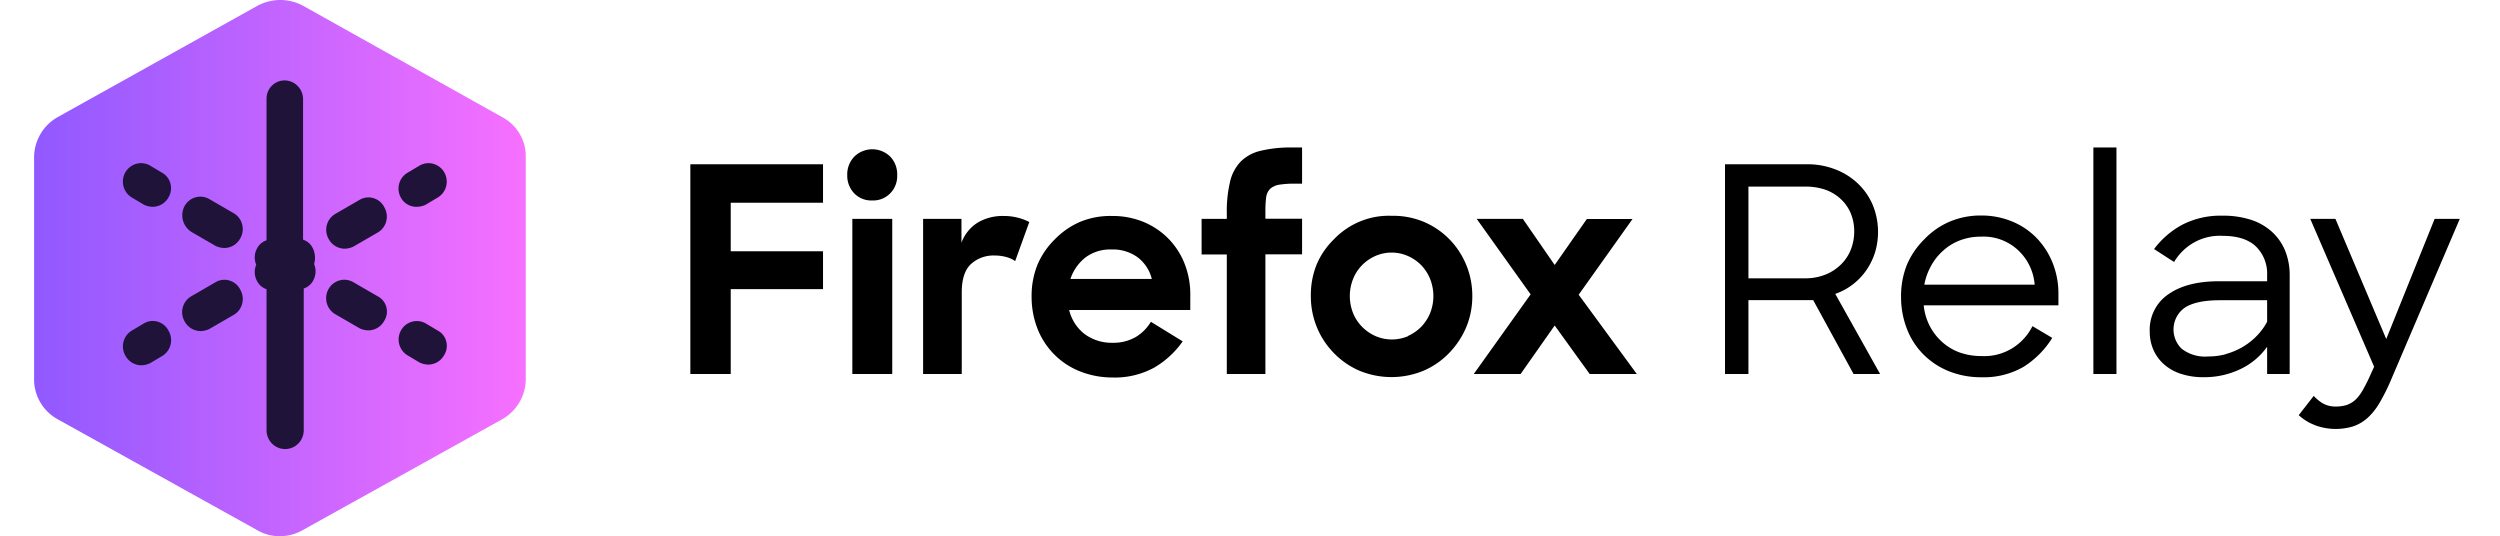 <svg xmlns="http://www.w3.org/2000/svg" width="373" height="80" fill="none" viewBox="0 0 373 80"><path fill="#000" d="M122.795 24.51v5.742h-13.771v7.232h13.771v5.654h-13.771v12.666H103V24.51h19.795Zm4.664-1.14a3.846 3.846 0 0 1 2.685-1.098c1.001 0 1.963.394 2.686 1.099a3.827 3.827 0 0 1 1.032 2.761c.019.478-.056.956-.219 1.405-.163.45-.412.861-.732 1.212a3.56 3.56 0 0 1-2.491 1.161h-.31a3.53 3.53 0 0 1-1.443-.252 3.588 3.588 0 0 1-1.225-.818 3.808 3.808 0 0 1-1.033-2.709 3.823 3.823 0 0 1 1.05-2.76Zm5.663 9.284v23.15h-5.955v-23.15h5.955Zm10.328 0v3.559a5.961 5.961 0 0 1 2.461-3.025 7.281 7.281 0 0 1 3.813-.964 8.313 8.313 0 0 1 2.126.254 7.748 7.748 0 0 1 1.721.649l-2.109 5.83a4.076 4.076 0 0 0-1.282-.597 6.327 6.327 0 0 0-1.721-.236 4.994 4.994 0 0 0-3.58 1.262c-.924.859-1.386 2.27-1.386 4.234v12.184h-5.766v-23.15h5.723Zm17.557 22.703a11.246 11.246 0 0 1-3.787-2.55 11.282 11.282 0 0 1-2.444-3.814 13 13 0 0 1-.861-4.716 12.411 12.411 0 0 1 .861-4.742 11.649 11.649 0 0 1 2.582-3.805 11.787 11.787 0 0 1 3.795-2.63 11.754 11.754 0 0 1 4.716-.876 12.088 12.088 0 0 1 4.717.877c1.381.563 2.639 1.4 3.7 2.463a11.167 11.167 0 0 1 2.445 3.752c.594 1.512.886 3.13.86 4.76v2.173h-18.073a6.42 6.42 0 0 0 2.298 3.585 6.794 6.794 0 0 0 4.226 1.307 6.573 6.573 0 0 0 3.442-.877 6.586 6.586 0 0 0 2.229-2.253l4.742 2.92a13.496 13.496 0 0 1-4.217 3.9 12.226 12.226 0 0 1-6.291 1.49 13.083 13.083 0 0 1-4.94-.964Zm1.015-16.997a6.774 6.774 0 0 0-2.315 3.261h12.144a5.835 5.835 0 0 0-2.152-3.26 6.32 6.32 0 0 0-3.873-1.14 6.179 6.179 0 0 0-3.804 1.14Zm21.017-5.706v-.816c-.034-1.586.128-3.17.482-4.716a6.428 6.428 0 0 1 1.601-3.024 6.211 6.211 0 0 1 2.986-1.604 18.938 18.938 0 0 1 4.648-.49h1.514v5.399h-.972a14.656 14.656 0 0 0-2.401.149 2.695 2.695 0 0 0-1.369.605c-.335.333-.55.771-.611 1.245a15.83 15.83 0 0 0-.12 2.12v1.114h5.473v5.312h-5.473v17.856h-5.758V37.966h-3.761v-5.312h3.761Zm19.795 22.66a11.844 11.844 0 0 1-3.813-2.63 11.939 11.939 0 0 1-2.56-3.904 12.109 12.109 0 0 1-.882-4.608 12.15 12.15 0 0 1 .86-4.699 11.542 11.542 0 0 1 2.582-3.769 11.41 11.41 0 0 1 3.938-2.682 11.238 11.238 0 0 1 4.668-.824 11.86 11.86 0 0 1 4.743.876 11.754 11.754 0 0 1 5.32 4.414 12.08 12.08 0 0 1 1.978 6.693 11.932 11.932 0 0 1-.921 4.672 12.63 12.63 0 0 1-2.548 3.83 11.761 11.761 0 0 1-3.812 2.63 12.514 12.514 0 0 1-9.553 0Zm7.238-5.19a6.53 6.53 0 0 0 1.979-1.376 6.463 6.463 0 0 0 1.326-2.034 6.921 6.921 0 0 0 0-5.084 6.384 6.384 0 0 0-1.326-2.06 6.34 6.34 0 0 0-1.979-1.368 6.017 6.017 0 0 0-4.889 0 6.42 6.42 0 0 0-1.971 1.368 6.275 6.275 0 0 0-1.334 2.06 6.921 6.921 0 0 0 0 5.084c.312.76.765 1.45 1.334 2.034a6.597 6.597 0 0 0 1.971 1.376 6.16 6.16 0 0 0 4.915.026l-.026-.026Zm10.25-17.47h6.885l4.751 6.88 4.802-6.863h6.816l-8.038 11.3 8.675 11.833h-7.031l-5.224-7.24-5.087 7.24h-6.988l8.486-11.886-8.047-11.264Zm49.228-8.144c1.47-.025 2.931.236 4.303.772a10.003 10.003 0 0 1 3.365 2.121 9.622 9.622 0 0 1 2.212 3.217 10.617 10.617 0 0 1 .353 6.942 9.898 9.898 0 0 1-1.239 2.63 9.52 9.52 0 0 1-2.005 2.165 9.088 9.088 0 0 1-2.72 1.49l6.696 11.957h-3.959l-6.025-11.019h-9.665v11.019h-3.494V24.51h12.178Zm-8.684 17.015h8.417a8.02 8.02 0 0 0 3.133-.579 6.988 6.988 0 0 0 2.315-1.543 6.407 6.407 0 0 0 1.438-2.226c.317-.84.481-1.73.481-2.63a7.062 7.062 0 0 0-.507-2.7 6.19 6.19 0 0 0-1.506-2.156 6.635 6.635 0 0 0-2.316-1.394 9.062 9.062 0 0 0-3.02-.456h-8.435v13.684Zm29.839 13.832a11.25 11.25 0 0 1-3.787-2.533 10.891 10.891 0 0 1-2.419-3.796 13 13 0 0 1-.86-4.716 12.55 12.55 0 0 1 .86-4.777 11.817 11.817 0 0 1 2.582-3.805 11.393 11.393 0 0 1 3.744-2.63 11.724 11.724 0 0 1 4.734-.946 11.933 11.933 0 0 1 4.613.877 10.785 10.785 0 0 1 3.657 2.445 11.398 11.398 0 0 1 2.427 3.76c.595 1.504.887 3.114.861 4.734v1.587h-20.096a8.396 8.396 0 0 0 1.658 4.285 8.17 8.17 0 0 0 3.644 2.727 9.622 9.622 0 0 0 3.304.553 7.939 7.939 0 0 0 4.459-1.08 8.14 8.14 0 0 0 3.158-3.382l2.952 1.753a13.398 13.398 0 0 1-4.303 4.33 11.874 11.874 0 0 1-6.274 1.543 12.774 12.774 0 0 1-4.914-.929Zm1.773-19.513a7.81 7.81 0 0 0-2.505 1.508 8.299 8.299 0 0 0-1.833 2.27 9.309 9.309 0 0 0-1.033 2.85h16.464a7.833 7.833 0 0 0-2.59-5.252 7.557 7.557 0 0 0-5.457-1.91 8.582 8.582 0 0 0-3.046.534Zm23.297-13.84v33.8h-3.443v-33.8h3.443Zm9.519 33.739a7.124 7.124 0 0 1-2.531-1.482 6.205 6.205 0 0 1-1.514-2.165 6.71 6.71 0 0 1-.508-2.63 6.433 6.433 0 0 1 .667-3.143 6.3 6.3 0 0 1 2.095-2.405c1.834-1.298 4.355-1.955 7.557-1.955h7.195v-.877a5.722 5.722 0 0 0-.374-2.328 5.62 5.62 0 0 0-1.279-1.967c-1.11-1.07-2.78-1.604-4.991-1.604a7.851 7.851 0 0 0-4.149.931 8.035 8.035 0 0 0-3.089 2.97l-2.987-1.929a12.881 12.881 0 0 1 4.209-3.629 12.5 12.5 0 0 1 6.024-1.35 13.307 13.307 0 0 1 4.303.64 8.57 8.57 0 0 1 3.116 1.824 7.827 7.827 0 0 1 1.936 2.84 9.694 9.694 0 0 1 .646 3.602v14.718h-3.365v-4.067a10.268 10.268 0 0 1-4.002 3.34 12.38 12.38 0 0 1-5.396 1.2 10.654 10.654 0 0 1-3.563-.534Zm6.713-2.893a10.707 10.707 0 0 0 2.435-.99 10.04 10.04 0 0 0 2.152-1.631 9.096 9.096 0 0 0 1.661-2.227v-3.208h-7.032c-2.384 0-4.139.377-5.258 1.114a3.964 3.964 0 0 0-1.612 2.539 4.014 4.014 0 0 0 .622 2.957c.16.23.342.445.542.64a5.693 5.693 0 0 0 3.942 1.14c.871.004 1.739-.105 2.582-.325l-.034-.009Zm13.408 10.589a7.37 7.37 0 0 1-2.444-1.499l2.238-2.875c.414.459.896.85 1.428 1.157a3.8 3.8 0 0 0 1.859.43 5.327 5.327 0 0 0 1.575-.21c.48-.16.925-.412 1.308-.746a6.34 6.34 0 0 0 1.154-1.508c.435-.763.829-1.55 1.179-2.358l.508-1.113-9.528-22.063h3.753l7.582 17.926 7.221-17.926H367l-10.328 24.184a29.237 29.237 0 0 1-1.661 3.296 9.46 9.46 0 0 1-1.79 2.236 6.288 6.288 0 0 1-2.126 1.244 8.939 8.939 0 0 1-5.714-.175h.034Z"/><defs><linearGradient id="a" x1="4.8" x2="75.208" y1="40.003" y2="40.003" gradientTransform="translate(250.323 26.471)" gradientUnits="userSpaceOnUse"><stop stop-color="#9059FF"/><stop offset="1" stop-color="#F770FF"/></linearGradient></defs><g><path fill="url(#a)" d="m322.111 43.924-28.48-16.597a6.64 6.64 0 0 0-3.258-.856 6.656 6.656 0 0 0-3.259.856l-28.581 16.597a6.805 6.805 0 0 0-2.49 2.532 7.103 7.103 0 0 0-.92 3.484v33.088a6.98 6.98 0 0 0 .903 3.495 6.678 6.678 0 0 0 2.507 2.522l28.48 16.492c.992.62 2.14.944 3.31.934a6.41 6.41 0 0 0 3.309-.934l28.48-16.492a6.812 6.812 0 0 0 2.49-2.532 7.12 7.12 0 0 0 .919-3.485V49.941a6.8 6.8 0 0 0-.876-3.51 6.507 6.507 0 0 0-2.534-2.506v-.001Z" transform="matrix(1.042 0 0 1 -260.751 -26.471)"/><path fill="#20133A" d="m21.472 48.25-1.748 1.042a2.729 2.729 0 0 0-1.29 1.657 2.772 2.772 0 0 0 .263 2.093c.229.435.57.8.985 1.056.416.256.892.395 1.378.402.464-.004.919-.11 1.337-.313l1.748-1.041a2.724 2.724 0 0 0 1.288-1.657 2.778 2.778 0 0 0-.26-2.093 2.684 2.684 0 0 0-.66-.864 2.638 2.638 0 0 0-.944-.526 2.601 2.601 0 0 0-2.097.244Zm10.691-6.146-3.599 2.083a2.735 2.735 0 0 0-1.29 1.657 2.773 2.773 0 0 0 .263 2.093c.23.435.57.8.986 1.057.416.256.891.395 1.378.402a3.129 3.129 0 0 0 1.336-.313L34.835 47a2.711 2.711 0 0 0 1.29-1.657c.192-.704.1-1.452-.26-2.093a2.642 2.642 0 0 0-1.605-1.39 2.597 2.597 0 0 0-2.098.244h.001Zm14.493-5.094a2.439 2.439 0 0 0-1.439-1.25V14.813a2.812 2.812 0 0 0-.81-1.992A2.74 2.74 0 0 0 42.442 12a2.671 2.671 0 0 0-1.925.833 2.72 2.72 0 0 0-.572.913c-.129.34-.188.702-.177 1.066v21.042c-.31.1-.597.262-.844.477-.25.218-.451.48-.594.773a2.804 2.804 0 0 0-.103 2.396 2.804 2.804 0 0 0 .103 2.396c.145.295.347.558.594.773.243.213.53.376.844.477v21.041c0 .746.293 1.462.813 1.99a2.755 2.755 0 0 0 3.926-.001 2.83 2.83 0 0 0 .812-1.989V43.042a2.426 2.426 0 0 0 1.44-1.25c.392-.747.43-1.62.103-2.396a3.252 3.252 0 0 0-.206-2.386Zm7-7.198-3.597 2.084a2.727 2.727 0 0 0-1.29 1.657 2.768 2.768 0 0 0 .262 2.093c.23.435.57.8.985 1.056.417.256.892.395 1.38.402a3.13 3.13 0 0 0 1.336-.312l3.598-2.084a2.729 2.729 0 0 0 1.29-1.657 2.774 2.774 0 0 0-.263-2.093 2.653 2.653 0 0 0-1.603-1.39 2.605 2.605 0 0 0-2.097.244h-.001Zm8.523 1.042a3.13 3.13 0 0 0 1.336-.312l1.748-1.042a2.747 2.747 0 0 0 1.29-1.66 2.8 2.8 0 0 0-.25-2.097 2.722 2.722 0 0 0-1.644-1.299 2.67 2.67 0 0 0-2.069.264l-1.747 1.042a2.724 2.724 0 0 0-1.288 1.657 2.773 2.773 0 0 0 .26 2.093c.23.418.575.767.997 1.01.417.239.89.358 1.368.344h-.001Zm3.083 18.438-1.747-1.042a2.685 2.685 0 0 0-2.057-.248 2.717 2.717 0 0 0-1.631 1.296 2.78 2.78 0 0 0-.254 2.085 2.743 2.743 0 0 0 1.27 1.659l1.748 1.041c.417.202.873.309 1.337.313a2.7 2.7 0 0 0 1.378-.402c.416-.257.756-.622.985-1.057a2.587 2.587 0 0 0 .277-2.051 2.546 2.546 0 0 0-1.304-1.594h-.002Zm-8.943-5.105-3.597-2.083a2.67 2.67 0 0 0-2.07-.264 2.71 2.71 0 0 0-1.643 1.299 2.79 2.79 0 0 0 .231 3.057c.221.285.496.523.809.7l3.598 2.083c.416.202.873.309 1.336.313.49-.008.967-.147 1.378-.403.417-.256.756-.62.987-1.056.378-.62.48-1.361.286-2.055a2.562 2.562 0 0 0-1.315-1.591Zm-27.756-9.583 3.598 2.083c.418.202.875.309 1.338.313a2.7 2.7 0 0 0 1.378-.402c.417-.257.756-.621.985-1.056a2.768 2.768 0 0 0-.217-3.053 2.708 2.708 0 0 0-.81-.697l-3.599-2.084a2.65 2.65 0 0 0-2.065-.265 2.701 2.701 0 0 0-1.636 1.307 2.943 2.943 0 0 0 1.028 3.854Zm-4.417-8.854-1.75-1.042a2.67 2.67 0 0 0-2.07-.264 2.743 2.743 0 0 0-1.643 1.299 2.79 2.79 0 0 0 .231 3.057c.222.285.497.523.809.7l1.748 1.042c.416.202.874.308 1.336.312a2.7 2.7 0 0 0 1.378-.402c.417-.257.756-.621.987-1.056a2.671 2.671 0 0 0 .249-2.044 2.617 2.617 0 0 0-1.277-1.602h.002Z"/></g></svg>